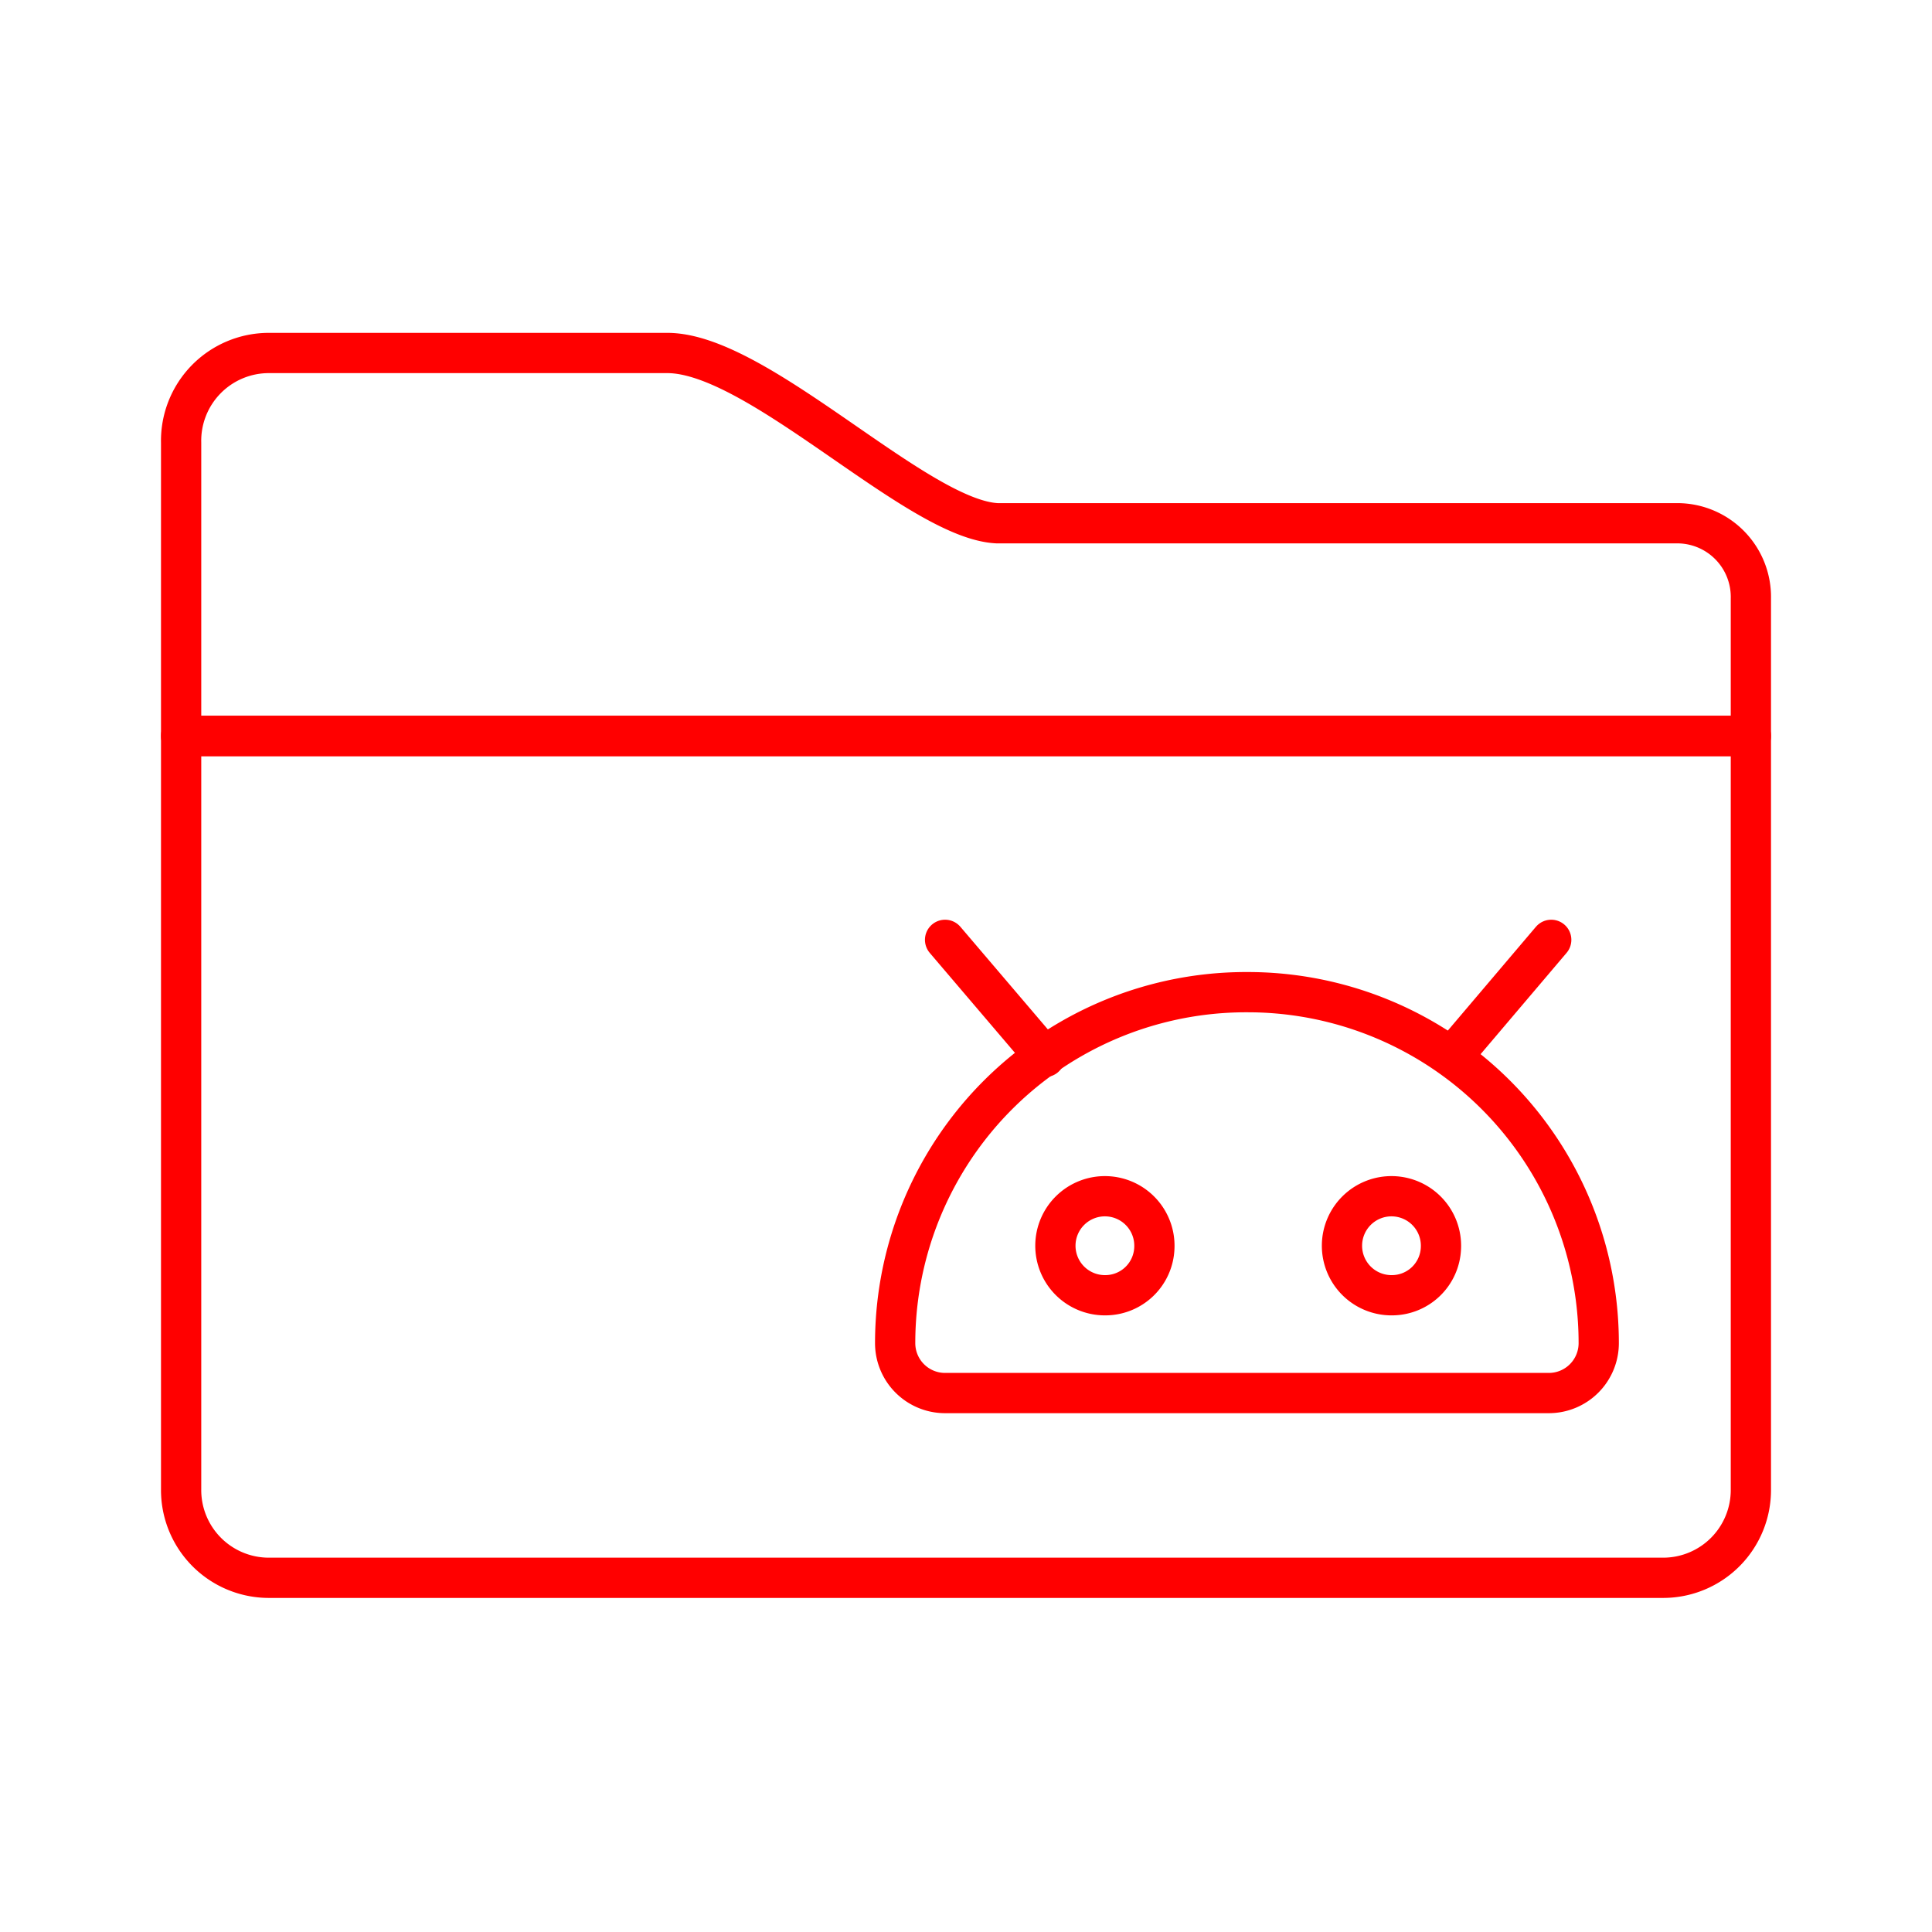 <svg xmlns="http://www.w3.org/2000/svg" viewBox="0 0 48 48"><defs><style>.a{fill:none;stroke:#ff0000;stroke-linecap:round;stroke-linejoin:round;}</style></defs><path class="a" d="M41.68,13H24.77c-2-.1-5.93-4.23-8.19-4.23H6.68A2.18,2.18,0,0,0,4.5,11h0v7.29h39V14.87A1.83,1.83,0,0,0,41.68,13Z"/><path class="a" d="M43.5,18.28H4.5V37A2.18,2.18,0,0,0,6.67,39.2H41.32A2.18,2.18,0,0,0,43.5,37h0Z"/><path class="a" d="M27.46,32.18A1.23,1.23,0,1,1,28.68,31,1.22,1.22,0,0,1,27.46,32.18Z"/><path class="a" d="M34.58,32.18A1.23,1.23,0,1,1,35.8,31,1.22,1.22,0,0,1,34.58,32.18Z"/><path class="a" d="M31,24.65h0a8.72,8.72,0,0,1,8.72,8.72v0a1.24,1.24,0,0,1-1.24,1.24h-15a1.24,1.24,0,0,1-1.24-1.24v0A8.72,8.72,0,0,1,31,24.65Z"/><line class="a" x1="23.48" y1="23.35" x2="25.96" y2="26.26"/><line class="a" x1="38.54" y1="23.35" x2="36.07" y2="26.26"/></svg>